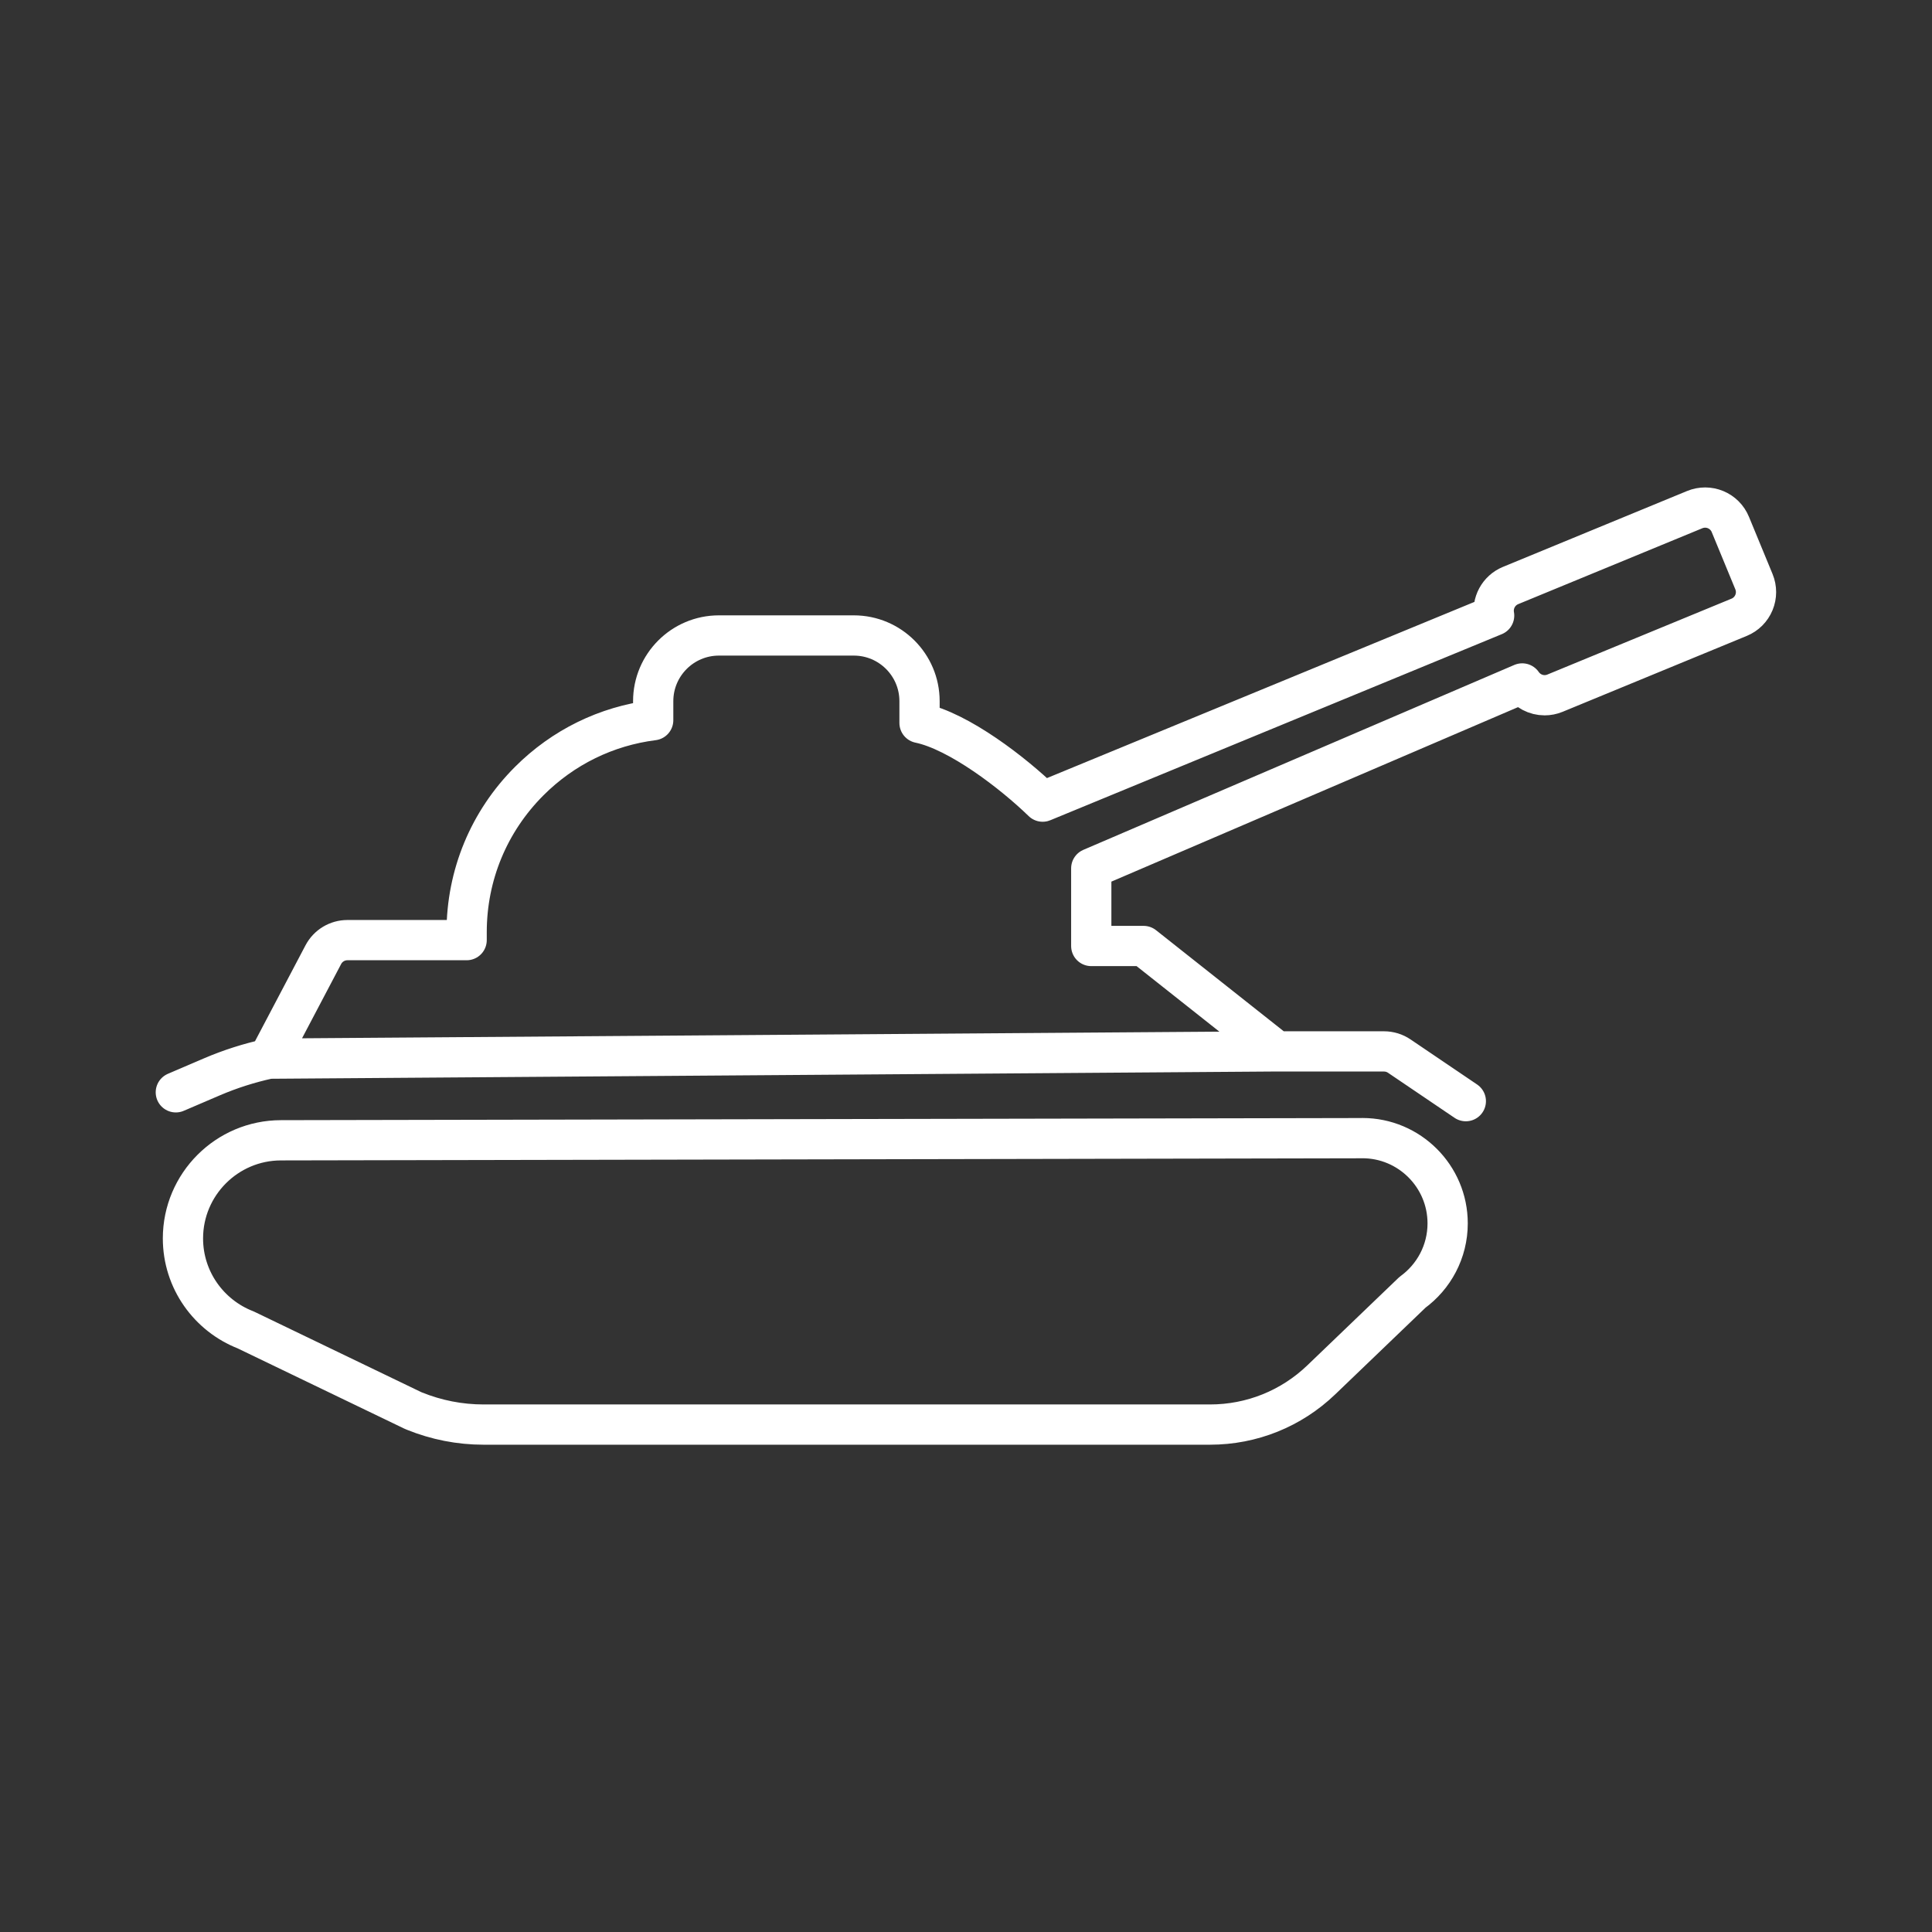 <?xml version="1.0" encoding="UTF-8"?>
<svg version="1.1" viewBox="0 0 48 48" xml:space="preserve" xmlns="http://www.w3.org/2000/svg"><rect x="0" y="0" width="48" height="48" fill="#333333" stroke="none"/><path d="m6.674 26.302 25.048-0.181m4.696 1.237-1.654-1.12c-0.112-0.076-0.244-0.116-0.38-0.116h-2.663l-3.309-2.619h-1.3v-1.929l10.707-4.594c0.127 0.184 0.336 0.293 0.556 0.293 0.086 0 0.173-0.016 0.258-0.051l4.576-1.886c0.166-0.068 0.298-0.2 0.367-0.366 0.069-0.166 0.069-0.352 6.25e-4 -0.518l-0.587-1.423c-0.068-0.166-0.2-0.298-0.366-0.367-0.166-0.069-0.352-0.069-0.518-9.37e-4l-4.576 1.886c-0.3 0.124-0.464 0.439-0.408 0.746l-11.217 4.623c-0.731-0.71-2.082-1.752-3.059-1.955v-0.541c0-0.9-0.732-1.632-1.632-1.632h-3.353c-0.9 0-1.632 0.732-1.632 1.632v0.473c-1.162 0.147-2.237 0.67-3.079 1.512-1.003 1.003-1.556 2.337-1.556 3.756v0.196h-2.962c-0.251 0-0.482 0.139-0.599 0.362l-1.361 2.585c-0.479 0.105-0.95 0.254-1.407 0.45l-0.896 0.384m29.481 1.139-26.868 0.053c-1.343 7.03e-4 -2.436 1.094-2.436 2.438 0 1.034 0.647 1.918 1.557 2.272l4.148 1.998c0.013 0.006 0.026 0.012 0.039 0.017 0.552 0.224 1.133 0.338 1.726 0.338h18.047c1.036 0 2.018-0.395 2.765-1.112l2.265-2.174c0.529-0.385 0.874-1.009 0.874-1.713-7.8e-5 -1.168-0.95-2.118-2.118-2.118z" fill="none" stroke="#fff" stroke-linecap="round" stroke-linejoin="round" stroke-width="1px"/></svg>
